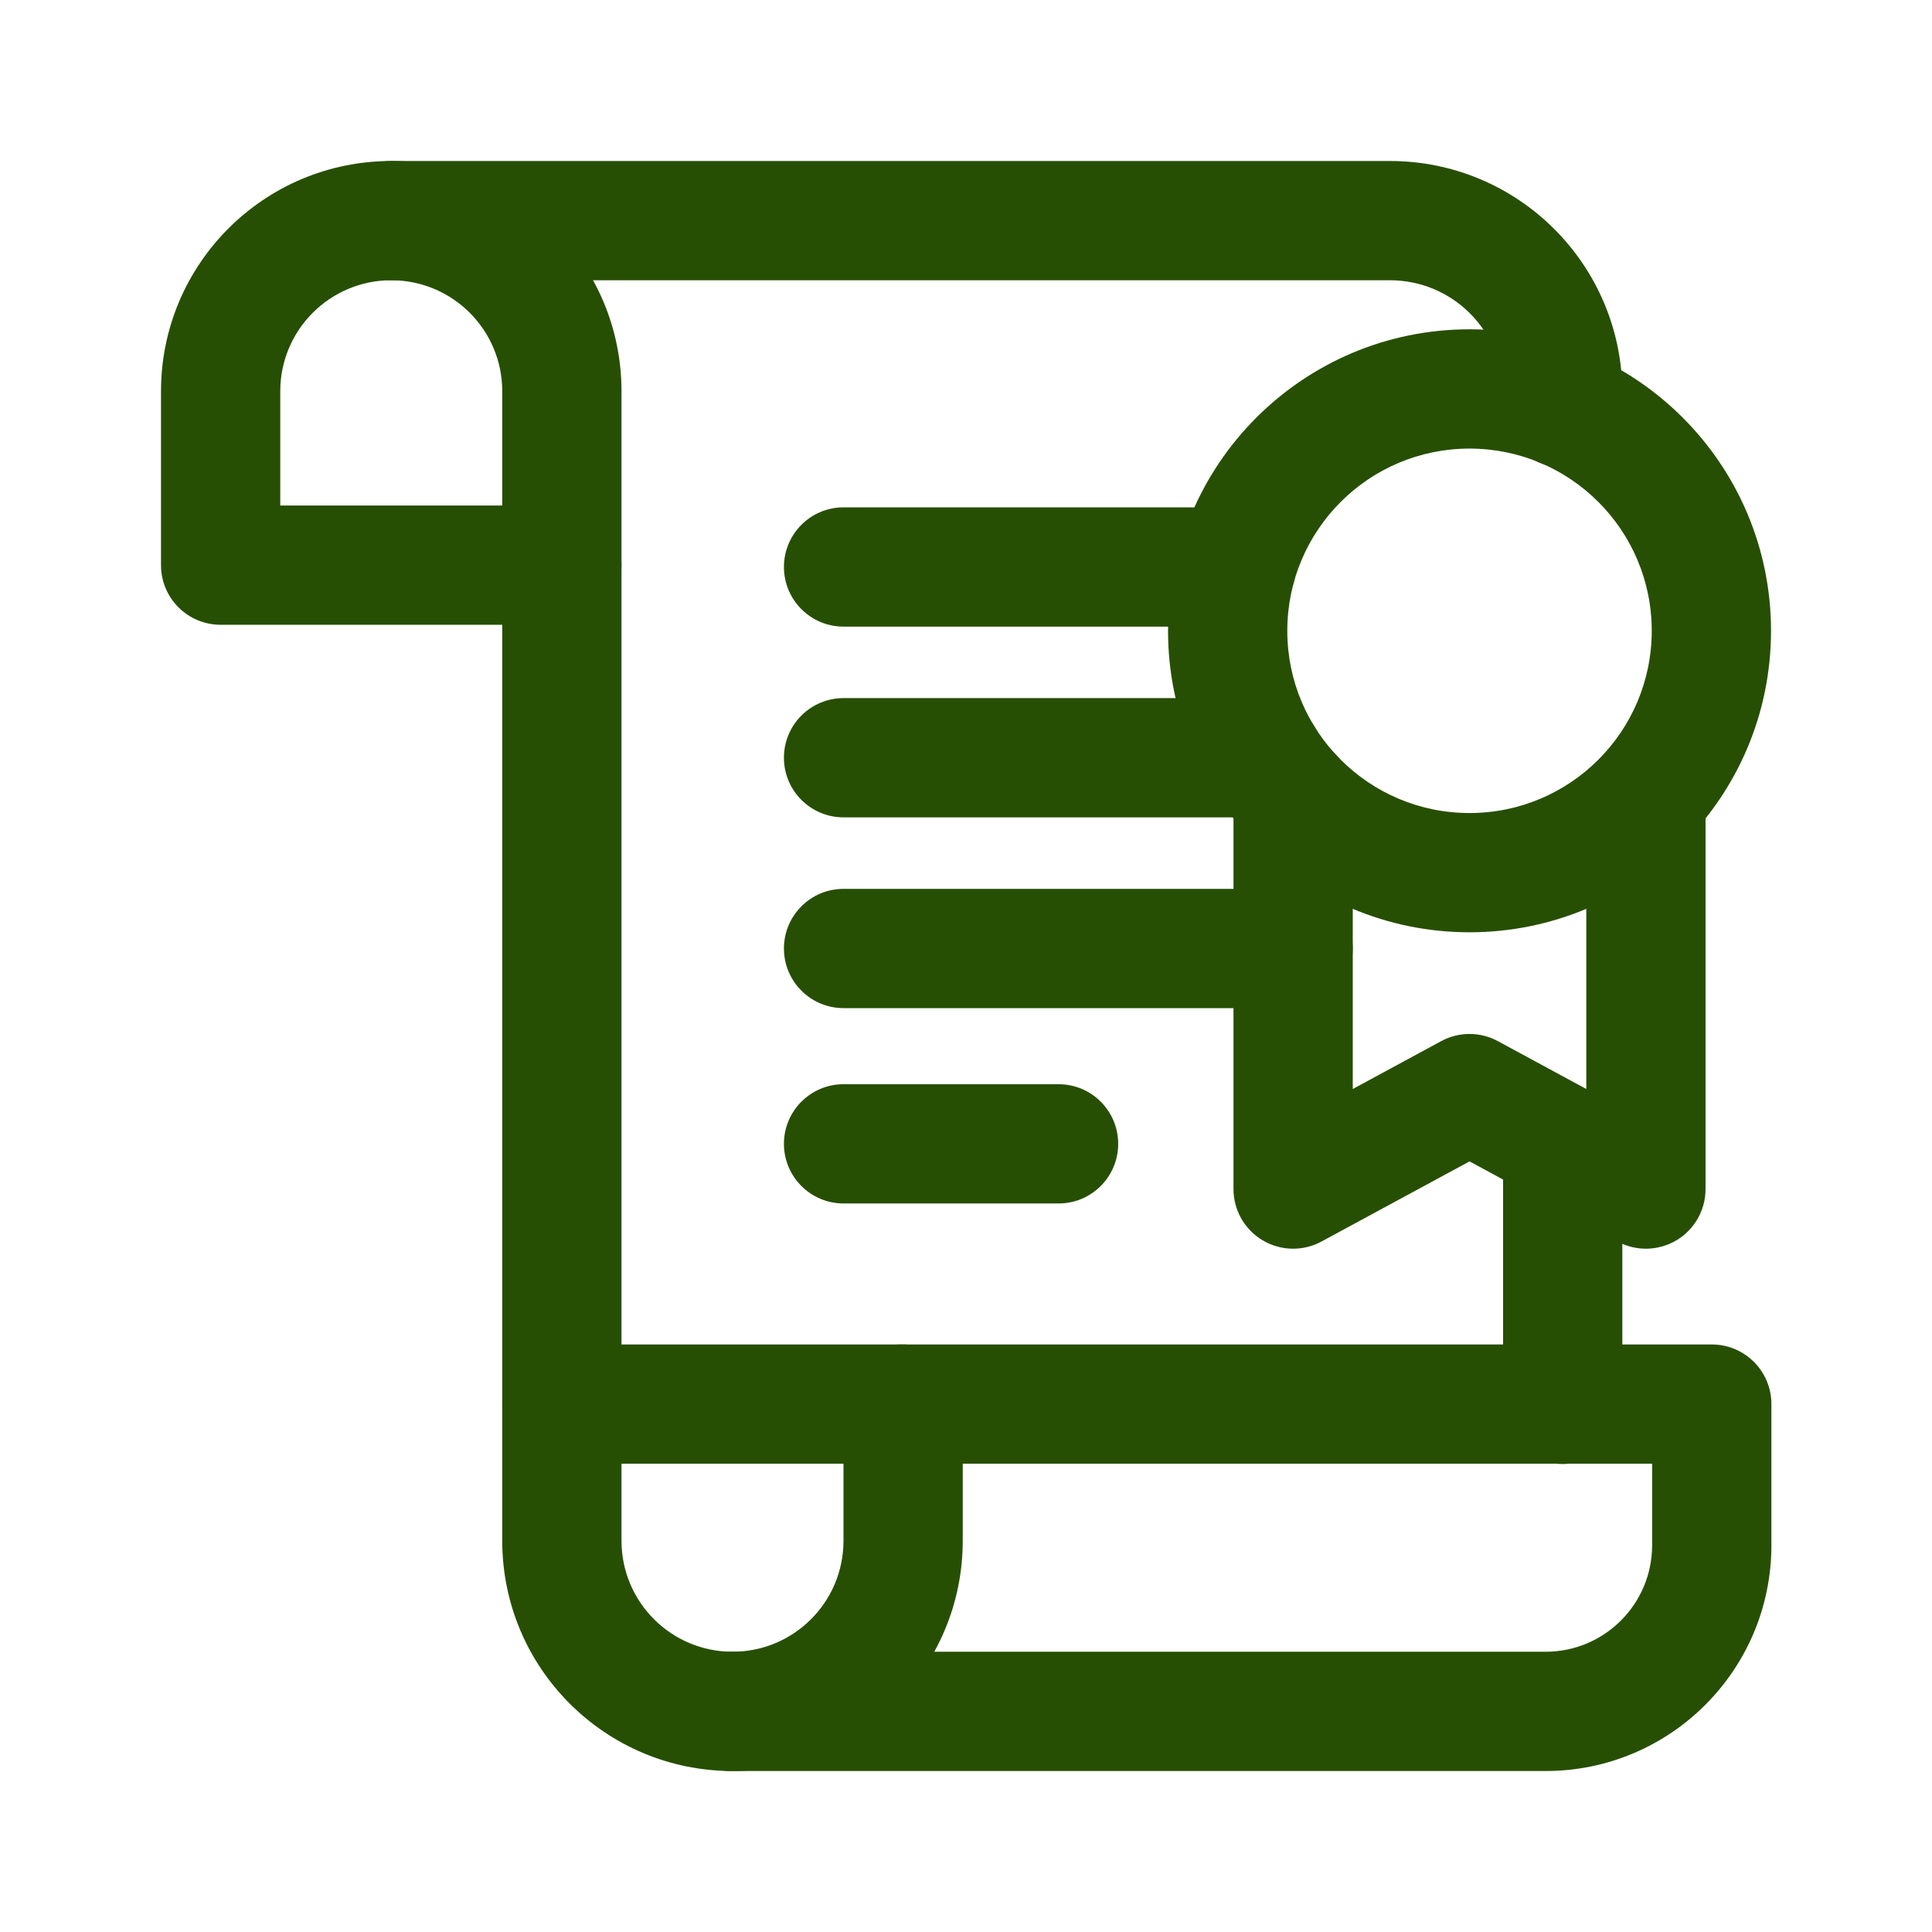 <svg width="80" height="80" viewBox="0 0 80 80" fill="none" xmlns="http://www.w3.org/2000/svg">
<g id="diplom">
<g id="Vector">
<path fill-rule="evenodd" clip-rule="evenodd" d="M6.667 23.402C6.667 24.766 7.772 25.871 9.136 25.871H23.266C24.63 25.871 25.735 24.766 25.735 23.402V16.201C25.735 10.935 21.467 6.667 16.201 6.667C10.936 6.667 6.667 10.935 6.667 16.201V23.402ZM11.605 20.933V16.201C11.605 13.663 13.663 11.605 16.201 11.605C18.739 11.605 20.797 13.663 20.797 16.201V20.933H11.605Z" fill="#274F03"/>
<path fill-rule="evenodd" clip-rule="evenodd" d="M20.797 63.799C20.797 69.065 25.066 73.334 30.331 73.334C35.597 73.334 39.865 69.065 39.865 63.799V58.14C39.865 56.777 38.76 55.671 37.396 55.671H23.266C21.902 55.671 20.797 56.777 20.797 58.14V63.799ZM30.331 68.395C27.793 68.395 25.735 66.338 25.735 63.799V60.609H34.927V63.799C34.927 66.338 32.87 68.395 30.331 68.395Z" fill="#274F03"/>
<path fill-rule="evenodd" clip-rule="evenodd" d="M27.763 70.864C27.763 72.228 28.868 73.334 30.232 73.334H64C69.164 73.334 73.35 69.147 73.35 63.984V58.14C73.35 56.777 72.244 55.671 70.88 55.671H37.297C35.933 55.671 34.828 56.777 34.828 58.14C34.828 59.504 35.933 60.609 37.297 60.609H68.411V63.984C68.411 66.42 66.436 68.395 64 68.395H30.232C28.868 68.395 27.763 69.501 27.763 70.864Z" fill="#274F03"/>
<path fill-rule="evenodd" clip-rule="evenodd" d="M64.708 60.622C66.072 60.622 67.177 59.516 67.177 58.153V47.419C67.177 46.055 66.072 44.949 64.708 44.949C63.344 44.949 62.239 46.055 62.239 47.419V58.153C62.239 59.516 63.344 60.622 64.708 60.622Z" fill="#274F03"/>
<path fill-rule="evenodd" clip-rule="evenodd" d="M64.708 19.352C66.072 19.352 67.177 18.247 67.177 16.883V16.286C67.177 10.973 62.87 6.667 57.558 6.667L16.201 6.667C14.838 6.667 13.732 7.772 13.732 9.136C13.732 10.5 14.838 11.605 16.201 11.605L57.558 11.605C60.143 11.605 62.239 13.701 62.239 16.286V16.883C62.239 18.247 63.344 19.352 64.708 19.352Z" fill="#274F03"/>
<path fill-rule="evenodd" clip-rule="evenodd" d="M23.266 60.609C24.63 60.609 25.735 59.504 25.735 58.14L25.735 23.402C25.735 22.038 24.63 20.933 23.266 20.933C21.902 20.933 20.797 22.038 20.797 23.402V58.14C20.797 59.504 21.902 60.609 23.266 60.609Z" fill="#274F03"/>
<path fill-rule="evenodd" clip-rule="evenodd" d="M48.366 26.12C48.366 33.015 53.955 38.604 60.85 38.604C67.745 38.604 73.334 33.015 73.334 26.12C73.334 19.226 67.745 13.636 60.85 13.636C53.955 13.636 48.366 19.226 48.366 26.12ZM60.85 33.666C56.683 33.666 53.304 30.288 53.304 26.12C53.304 21.953 56.683 18.575 60.85 18.575C65.017 18.575 68.395 21.953 68.395 26.12C68.395 30.288 65.017 33.666 60.85 33.666Z" fill="#274F03"/>
<path fill-rule="evenodd" clip-rule="evenodd" d="M52.282 51.358C53.029 51.803 53.956 51.823 54.721 51.408L60.85 48.091L66.979 51.408C67.744 51.823 68.671 51.803 69.418 51.358C70.165 50.913 70.623 50.107 70.623 49.237V32.99C70.623 31.627 69.518 30.521 68.154 30.521C66.79 30.521 65.685 31.627 65.685 32.99V45.093L62.025 43.112C61.292 42.715 60.408 42.715 59.675 43.112L56.015 45.093V32.971C56.015 31.607 54.909 30.501 53.546 30.501C52.182 30.501 51.076 31.607 51.076 32.971V49.237C51.076 50.107 51.534 50.913 52.282 51.358Z" fill="#274F03"/>
<path fill-rule="evenodd" clip-rule="evenodd" d="M32.461 23.477C32.461 24.841 33.566 25.947 34.93 25.947H51.184C52.547 25.947 53.653 24.841 53.653 23.477C53.653 22.114 52.547 21.008 51.184 21.008H34.93C33.566 21.008 32.461 22.114 32.461 23.477Z" fill="#274F03"/>
<path fill-rule="evenodd" clip-rule="evenodd" d="M32.461 31.376C32.461 32.74 33.566 33.845 34.93 33.845H52.323C53.687 33.845 54.792 32.74 54.792 31.376C54.792 30.012 53.687 28.907 52.323 28.907H34.93C33.566 28.907 32.461 30.012 32.461 31.376Z" fill="#274F03"/>
<path fill-rule="evenodd" clip-rule="evenodd" d="M32.461 39.275C32.461 40.639 33.566 41.744 34.93 41.744H53.545C54.908 41.744 56.014 40.639 56.014 39.275C56.014 37.911 54.908 36.806 53.545 36.806H34.93C33.566 36.806 32.461 37.911 32.461 39.275Z" fill="#274F03"/>
<path fill-rule="evenodd" clip-rule="evenodd" d="M32.461 47.364C32.461 48.727 33.566 49.833 34.93 49.833H43.833C45.197 49.833 46.302 48.727 46.302 47.364C46.302 46 45.197 44.895 43.833 44.895H34.93C33.566 44.895 32.461 46 32.461 47.364Z" fill="#274F03"/>
</g>
</g>
</svg>
